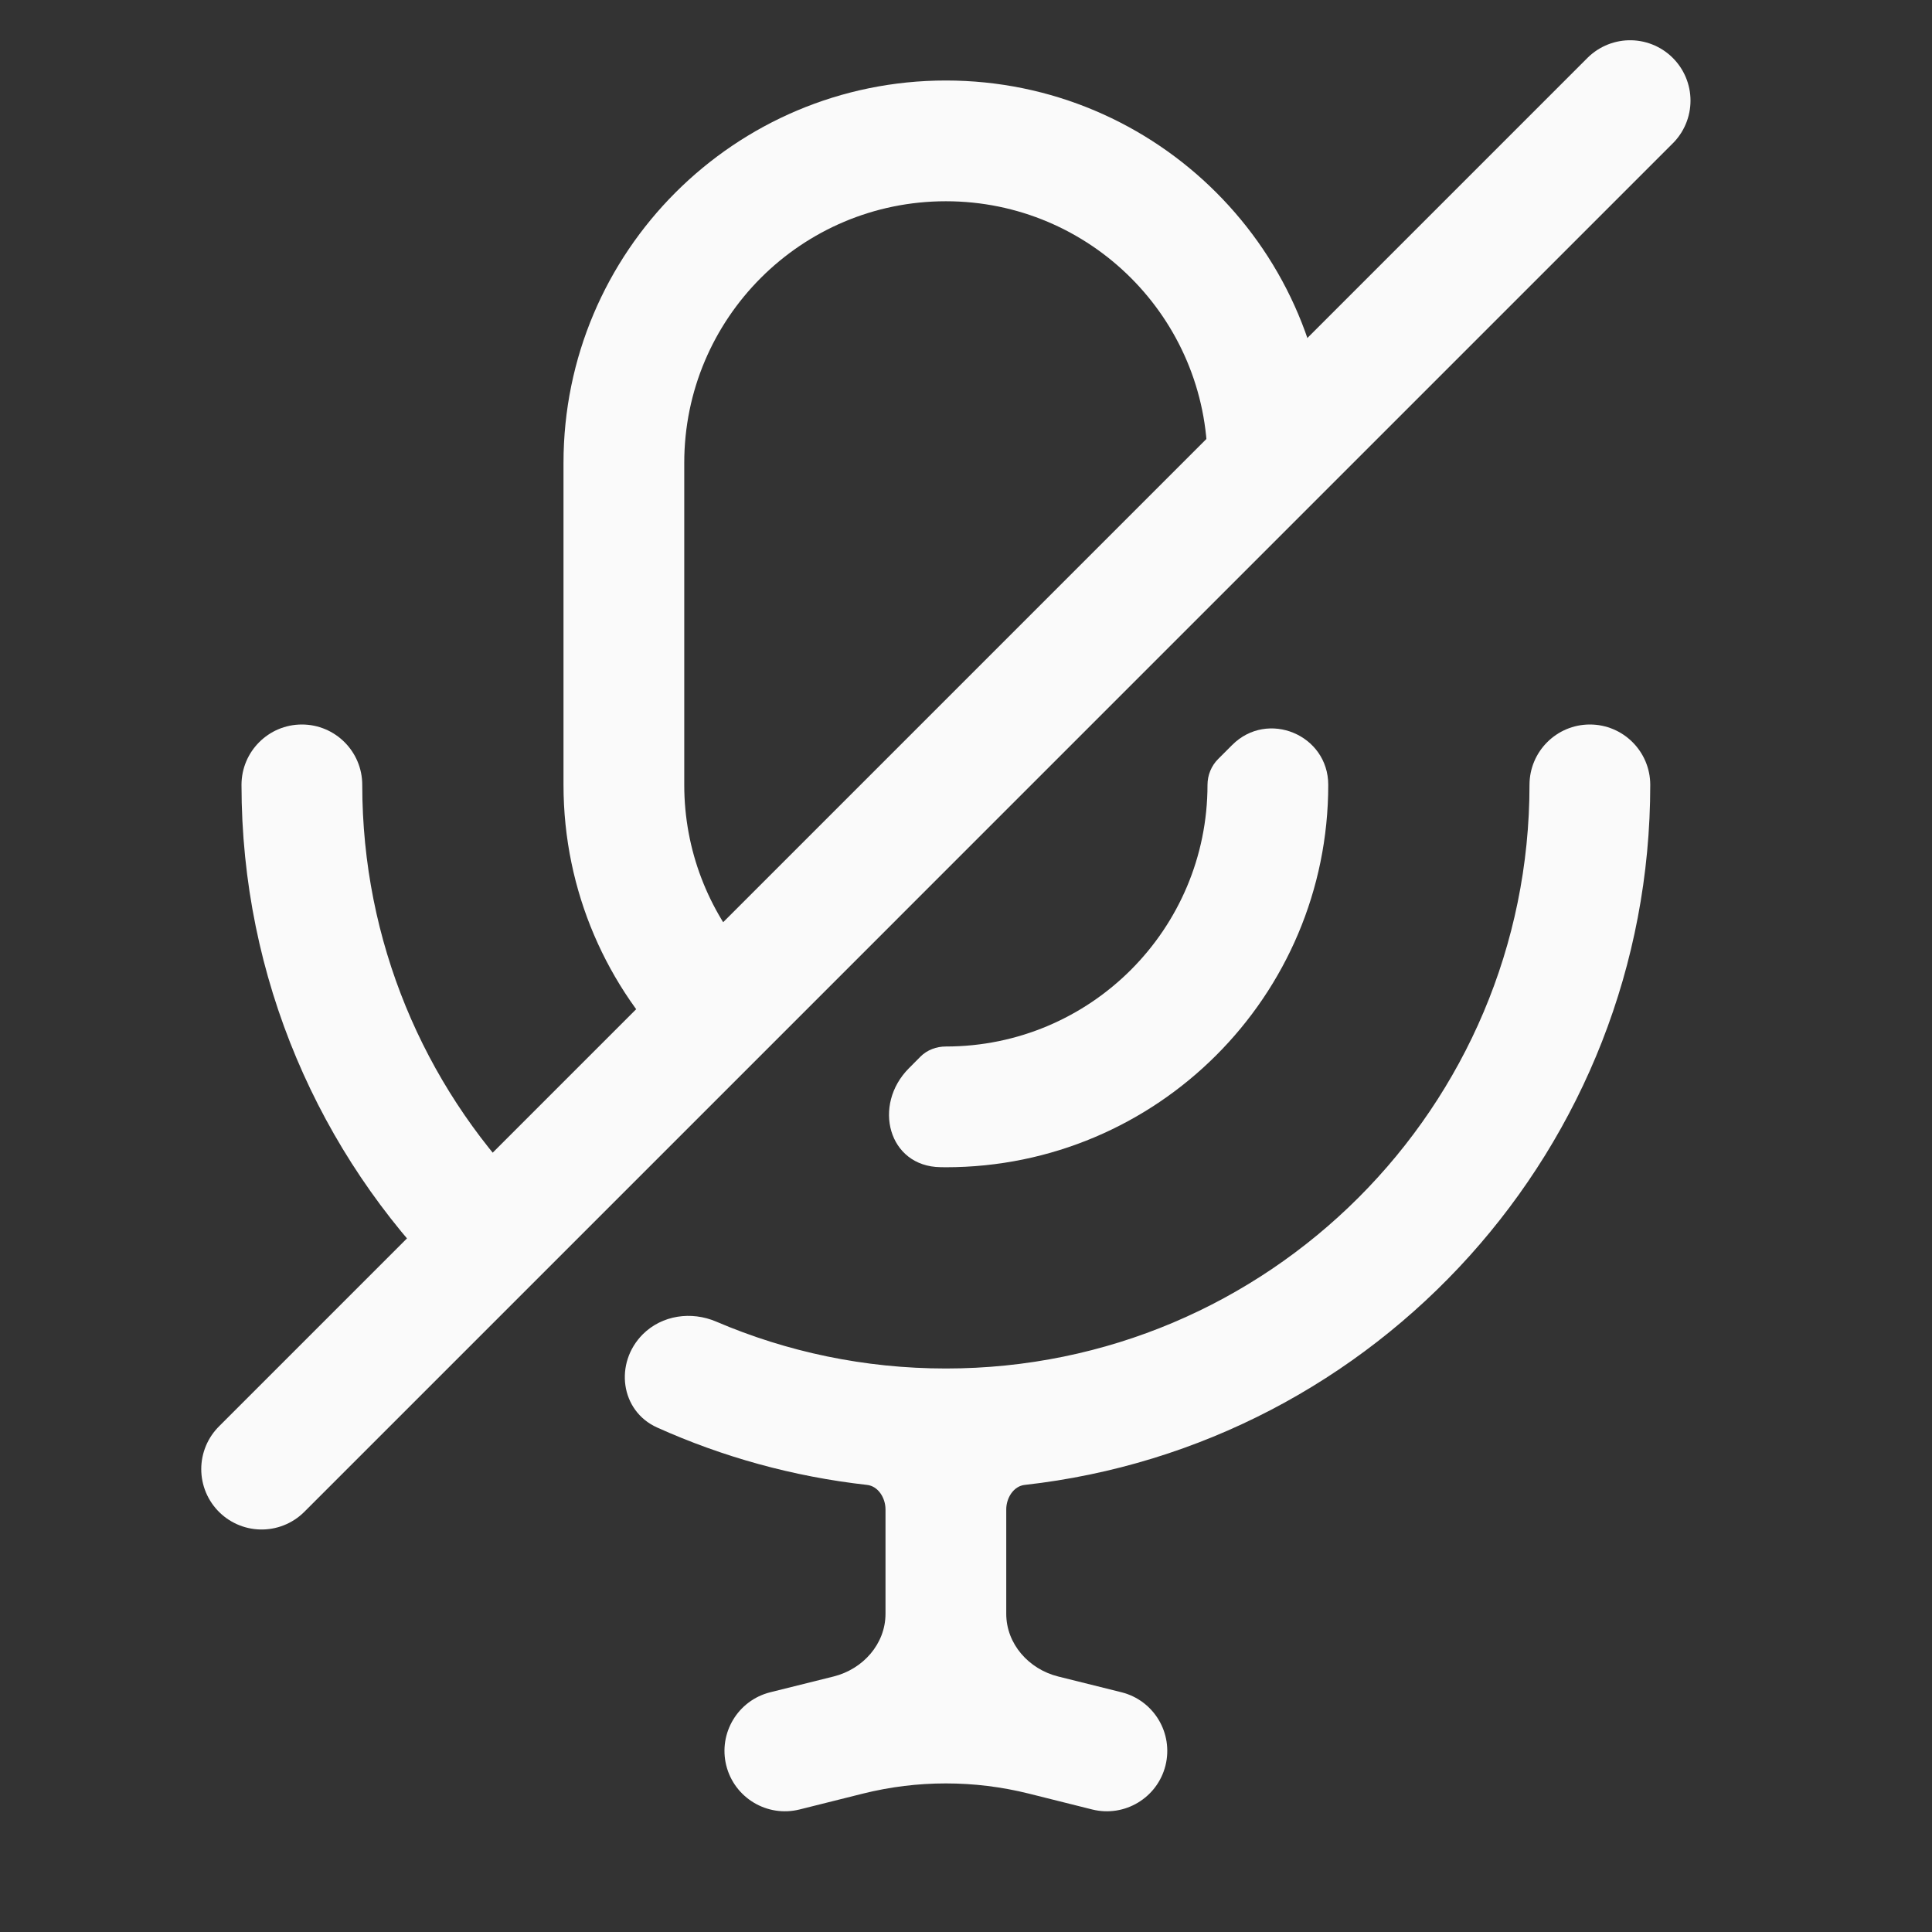 <svg width="24" height="24" viewBox="0 0 24 24" fill="none" xmlns="http://www.w3.org/2000/svg">
<rect x="0" y="0" width="24" height="24" fill="#333333" stroke="none"/>
<path d="M3.25 18.25L20.25 1.25" stroke="#FAFAFA" stroke-width="1.5" stroke-linecap="round"/>
<path d="M7.985 16.575C7.63 16.931 7.705 17.527 8.163 17.733C8.974 18.098 9.851 18.343 10.77 18.446C10.91 18.461 11 18.609 11 18.75V20.047C11 20.422 10.72 20.735 10.355 20.826L9.568 21.022C9.166 21.123 8.922 21.53 9.022 21.932C9.123 22.334 9.53 22.578 9.932 22.478L10.719 22.281C11.396 22.112 12.104 22.112 12.781 22.281L13.568 22.478C13.97 22.578 14.377 22.334 14.478 21.932C14.578 21.53 14.334 21.123 13.932 21.022L13.145 20.826C12.78 20.735 12.5 20.422 12.5 20.047V18.75C12.5 18.609 12.59 18.461 12.73 18.446C17.101 17.958 20.5 14.251 20.5 9.75C20.5 9.336 20.164 9 19.75 9C19.336 9 19 9.336 19 9.75C19 13.754 15.754 17 11.75 17C10.738 17 9.774 16.793 8.898 16.418C8.588 16.285 8.224 16.337 7.985 16.575Z" fill="#FAFAFA"/>
<path d="M11.292 13.269C10.834 13.727 11.035 14.491 11.683 14.499C11.705 14.5 11.728 14.5 11.75 14.5C14.373 14.5 16.5 12.373 16.5 9.75C16.5 9.127 15.746 8.814 15.306 9.255L15.134 9.427C15.048 9.512 15 9.629 15 9.75C15 11.545 13.545 13 11.75 13C11.633 13 11.518 13.042 11.435 13.125L11.292 13.269Z" fill="#FAFAFA"/>
<path d="M9.3 11.886C9.602 12.232 9.665 12.775 9.34 13.1C9.084 13.355 8.674 13.388 8.417 13.134C7.542 12.273 7 11.075 7 9.75V5.75C7 3.127 9.127 1 11.75 1C14.373 1 16.5 3.127 16.5 5.75C16.5 5.871 16.452 5.987 16.366 6.073L16.195 6.245C15.754 6.686 15 6.373 15 5.75C15 3.955 13.545 2.5 11.75 2.5C9.955 2.5 8.5 3.955 8.5 5.75V9.75C8.5 10.567 8.802 11.314 9.3 11.886Z" fill="#FAFAFA"/>
<path d="M6.518 14.769C6.821 15.085 6.848 15.592 6.538 15.901C6.263 16.176 5.819 16.195 5.545 15.919C3.972 14.337 3 12.157 3 9.75C3 9.336 3.336 9 3.75 9C4.164 9 4.5 9.336 4.5 9.75C4.5 11.698 5.268 13.467 6.518 14.769Z" fill="#FAFAFA"/>
</svg>
